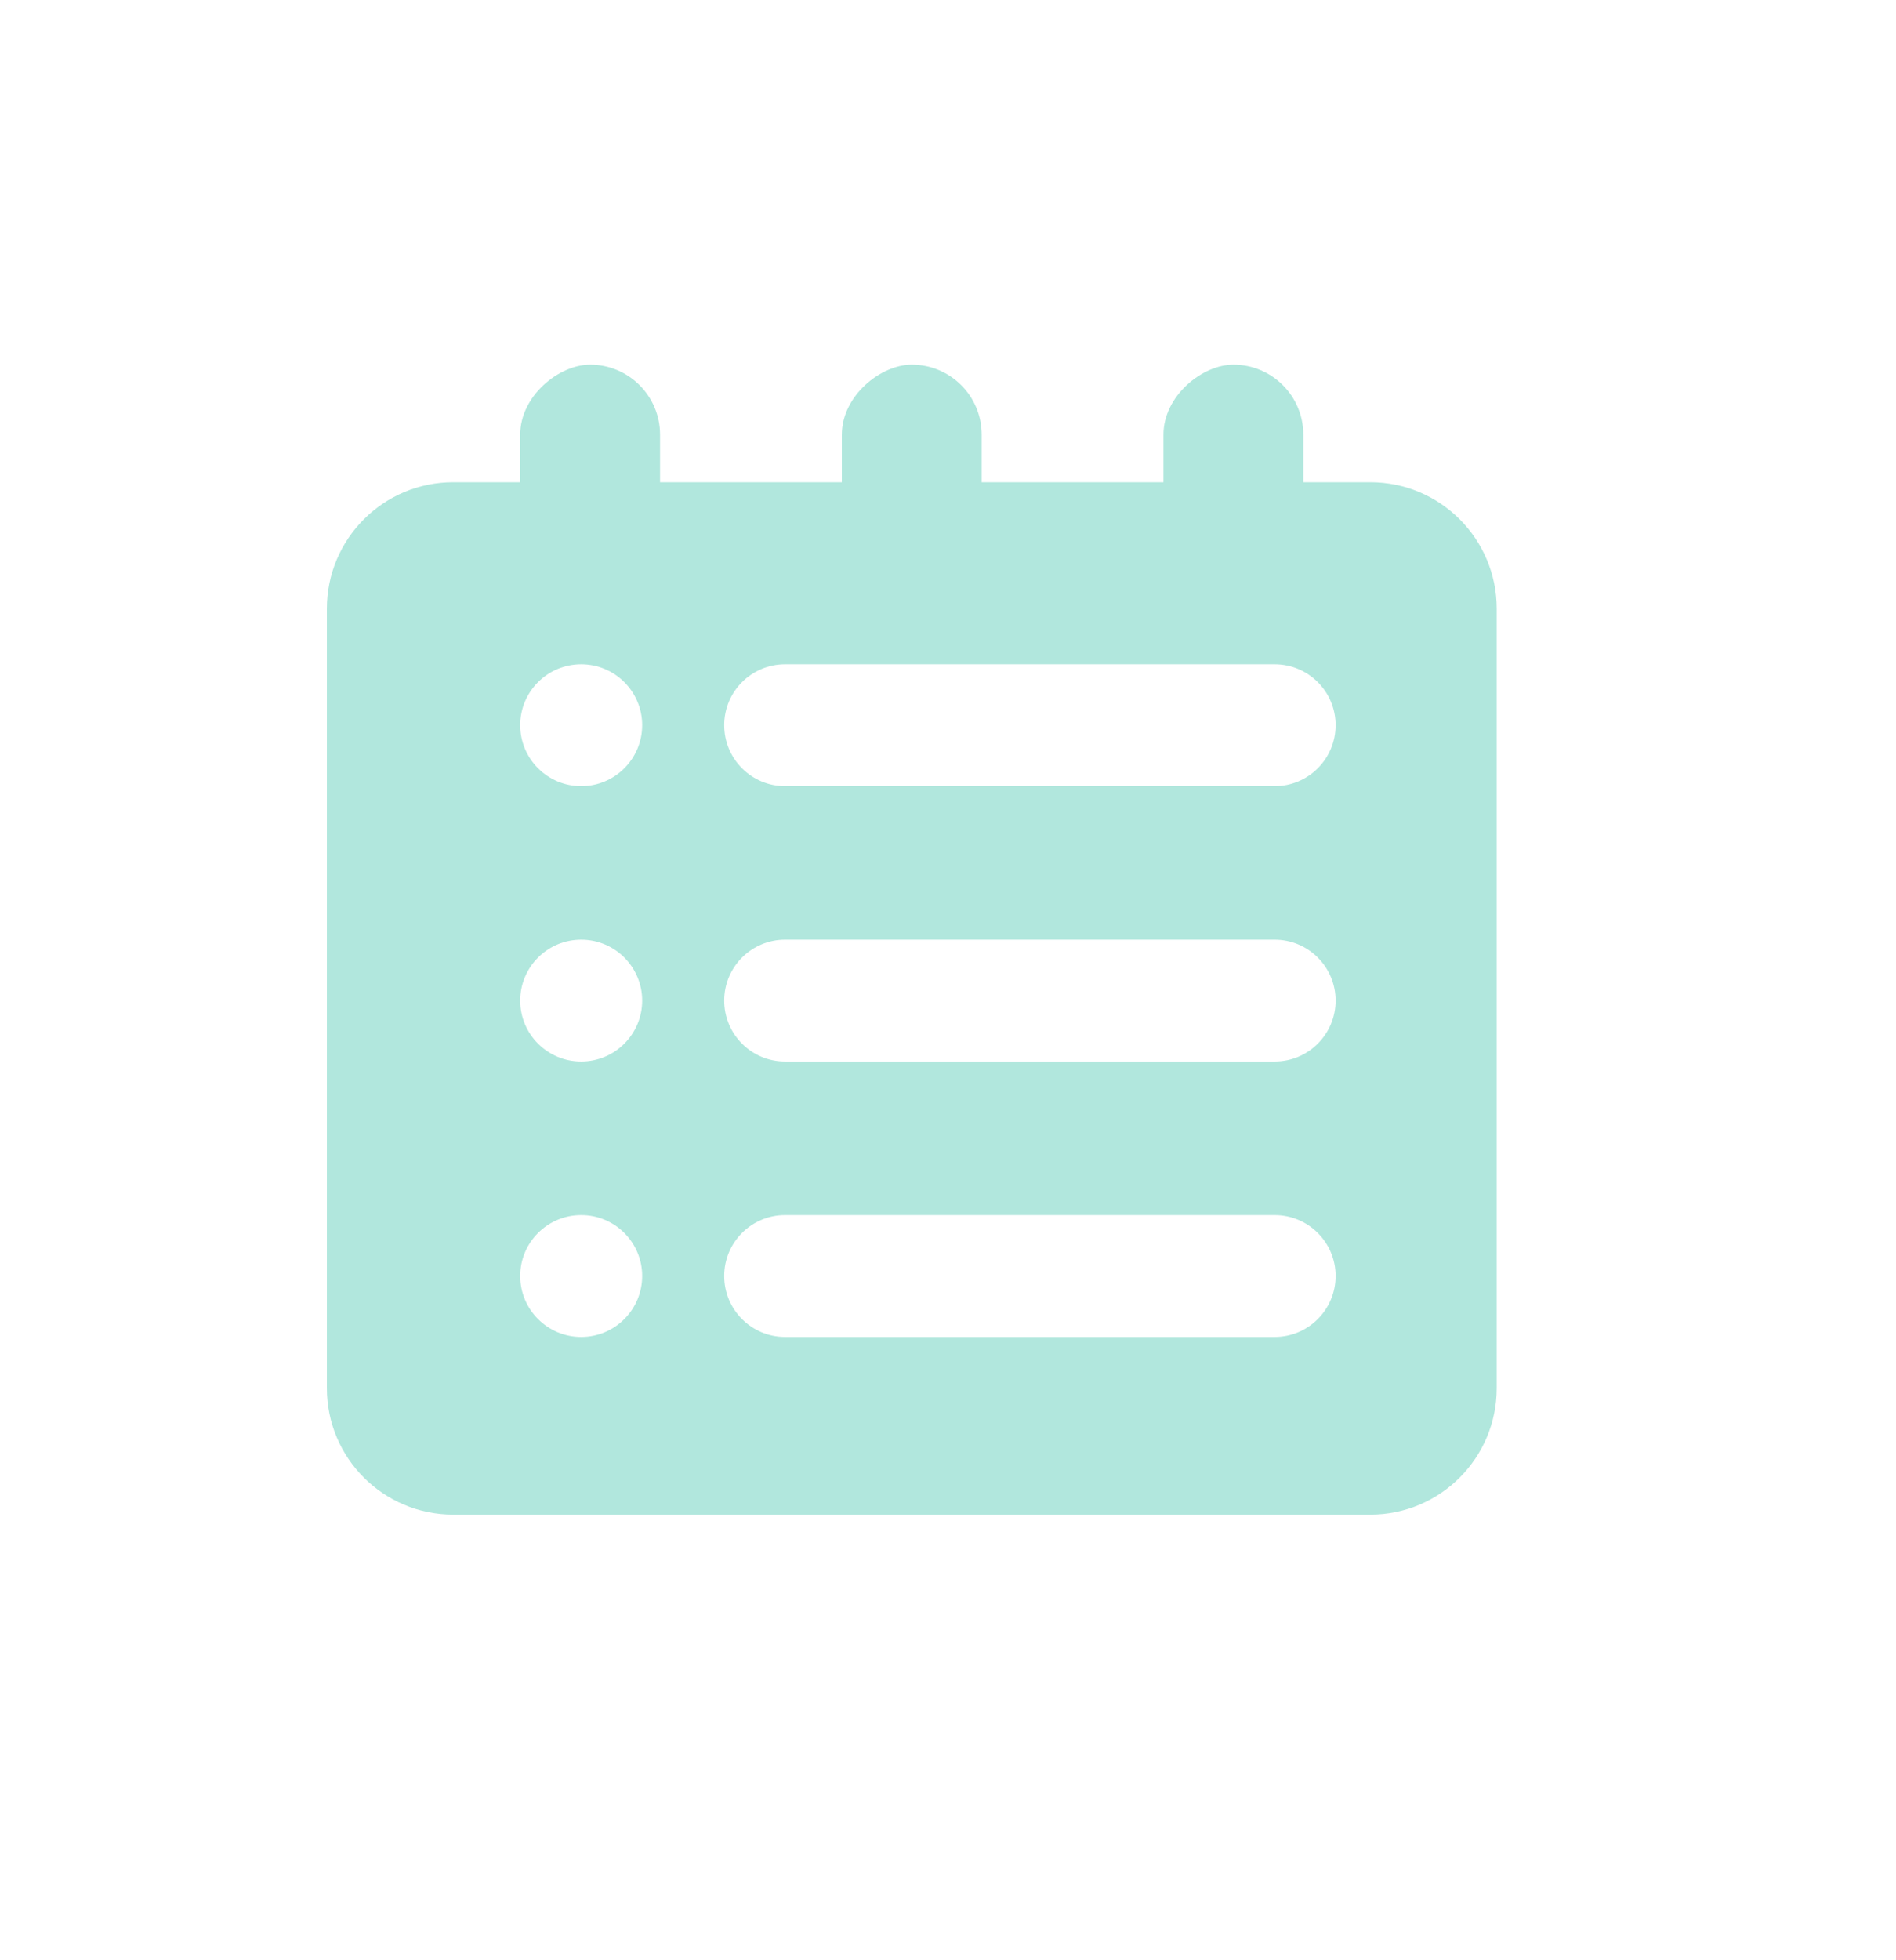 <svg width="30" height="31" viewBox="0 0 30 31" fill="none" xmlns="http://www.w3.org/2000/svg">
<rect x="20.622" y="5.767" width="3.718" height="2.213" rx="1.107" transform="rotate(90 20.622 5.767)" fill="#B1E7DD"/>
<rect x="15.533" y="5.767" width="3.718" height="2.213" rx="1.107" transform="rotate(90 15.533 5.767)" fill="#B1E7DD"/>
<rect x="10.444" y="5.767" width="3.718" height="2.213" rx="1.107" transform="rotate(90 10.444 5.767)" fill="#B1E7DD"/>
<path fill-rule="evenodd" clip-rule="evenodd" d="M5.172 9.626C5.172 8.521 6.067 7.626 7.172 7.626H21.682C22.786 7.626 23.682 8.521 23.682 9.626V21.953C23.682 23.058 22.786 23.953 21.682 23.953H7.172C6.067 23.953 5.172 23.058 5.172 21.953V9.626ZM11.459 11.468C11.459 10.936 11.89 10.505 12.422 10.505H20.169C20.701 10.505 21.133 10.936 21.133 11.468C21.133 12 20.701 12.432 20.169 12.432H12.422C11.89 12.432 11.459 12 11.459 11.468ZM12.422 14.86C11.89 14.86 11.459 15.292 11.459 15.824C11.459 16.356 11.89 16.787 12.422 16.787H20.169C20.701 16.787 21.133 16.356 21.133 15.824C21.133 15.292 20.701 14.86 20.169 14.86H12.422ZM11.459 20.179C11.459 19.647 11.89 19.216 12.422 19.216H20.169C20.701 19.216 21.133 19.647 21.133 20.179C21.133 20.711 20.701 21.143 20.169 21.143H12.422C11.89 21.143 11.459 20.711 11.459 20.179ZM9.196 12.432C9.729 12.432 10.161 12 10.161 11.468C10.161 10.936 9.729 10.505 9.196 10.505C8.663 10.505 8.231 10.936 8.231 11.468C8.231 12 8.663 12.432 9.196 12.432ZM10.161 15.824C10.161 16.356 9.729 16.787 9.196 16.787C8.663 16.787 8.231 16.356 8.231 15.824C8.231 15.292 8.663 14.86 9.196 14.86C9.729 14.86 10.161 15.292 10.161 15.824ZM9.196 21.143C9.729 21.143 10.161 20.711 10.161 20.179C10.161 19.647 9.729 19.216 9.196 19.216C8.663 19.216 8.231 19.647 8.231 20.179C8.231 20.711 8.663 21.143 9.196 21.143Z" fill="#B1E7DD"/>
</svg>
